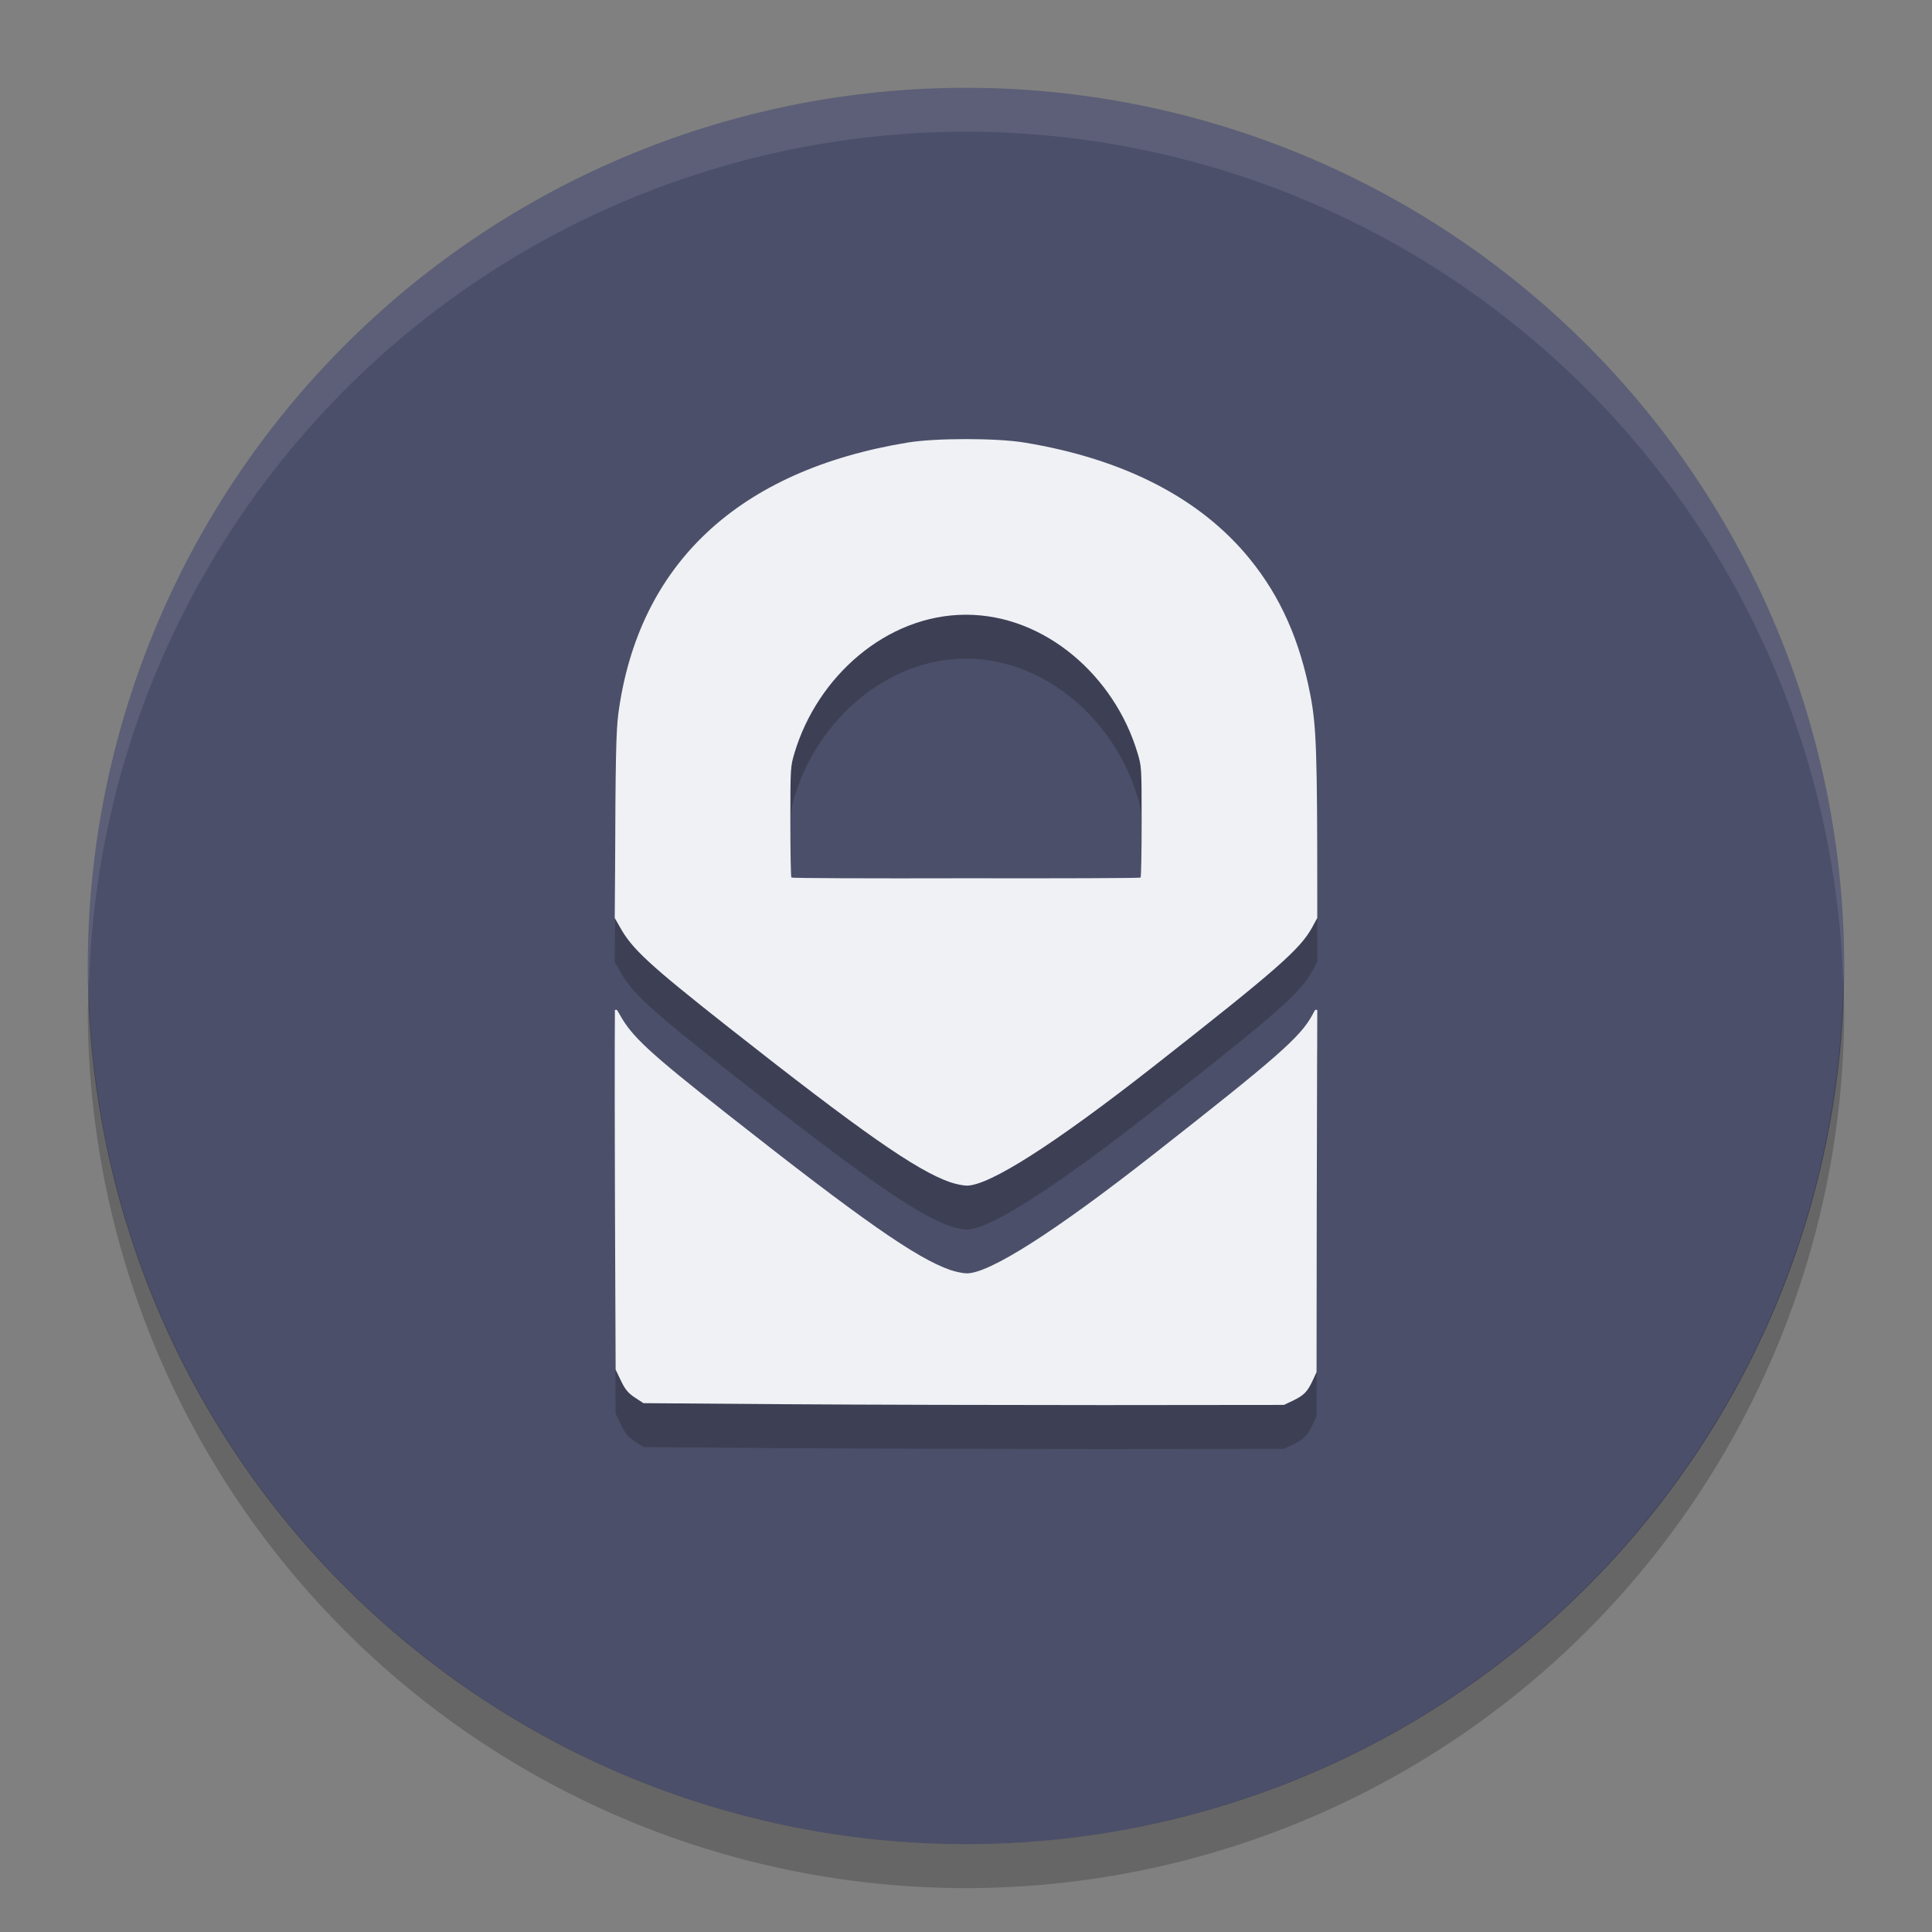 <svg xmlns="http://www.w3.org/2000/svg" width="22" height="22" version="1">
 <rect width="100%" height="100%" fill="#808080" stroke="none"/>
 <path style="fill:#4c4f69" d="M 21,11 A 10,10 0 0 1 11,21 10,10 0 0 1 1,11 10,10 0 0 1 11,1 10,10 0 0 1 21,11 Z"/>
 <path style="opacity:0.1;fill:#eff1f5" d="m 11,1 a 10,10 0 0 0 -10,10 10,10 0 0 0 0.011,0.291 10,10 0 0 1 9.989,-9.791 10,10 0 0 1 9.989,9.709 10,10 0 0 0 0.011,-0.209 10,10 0 0 0 -10,-10 z"/>
 <path style="opacity:0.2" d="M 20.989,11.209 A 10,10 0 0 1 11,21 10,10 0 0 1 1.011,11.291 10,10 0 0 0 1,11.5 a 10,10 0 0 0 10,10 10,10 0 0 0 10,-10 10,10 0 0 0 -0.011,-0.291 z"/>
 <path style="opacity:0.2" d="m 11,5.5 c -0.251,0 -0.502,0.013 -0.662,0.039 -1.929,0.315 -3.069,1.383 -3.297,3.088 -0.025,0.188 -0.033,0.521 -0.037,1.803 L 7,10.953 l 0.057,0.1 c 0.138,0.251 0.328,0.427 1.236,1.143 1.518,1.196 2.143,1.633 2.527,1.766 0.061,0.021 0.144,0.038 0.186,0.039 0.255,0.004 1,-0.472 2.129,-1.357 1.408,-1.105 1.669,-1.334 1.807,-1.584 L 15,10.953 15,10.698 C 15,9.06 14.989,8.769 14.922,8.418 14.802,7.793 14.583,7.298 14.234,6.867 13.674,6.176 12.799,5.725 11.662,5.539 11.502,5.513 11.251,5.5 11,5.5 Z m 0,2 c 0.907,0 1.695,0.708 1.953,1.574 C 12.999,9.227 13,9.233 13,9.854 c 0,0.344 -0.005,0.632 -0.012,0.639 -0.007,0.007 -0.897,0.01 -1.988,0.008 -1.091,0.003 -1.982,-9.13e-4 -1.988,-0.008 C 9.005,10.486 9,10.198 9,9.854 9,9.233 9.002,9.227 9.047,9.075 9.305,8.208 10.093,7.5 11,7.5 Z M 7.002,12 c 0,0 -0.005,0.439 0,2.08 l 0.008,2.016 0.061,0.127 c 0.046,0.097 0.083,0.142 0.158,0.191 l 0.098,0.064 1.594,0.012 c 0.877,0.006 2.518,0.01 3.646,0.01 l 2.053,-0.002 0.1,-0.047 c 0.128,-0.062 0.165,-0.1 0.225,-0.225 l 0.047,-0.102 0.002,-1.838 0.008,-2.287 -0.025,0 -0.033,0.061 c -0.137,0.25 -0.398,0.479 -1.807,1.584 -1.129,0.886 -1.874,1.359 -2.129,1.355 -0.042,-6e-4 -0.125,-0.018 -0.186,-0.039 C 10.436,14.828 9.811,14.391 8.293,13.195 7.385,12.48 7.195,12.303 7.057,12.053 l -0.031,-0.053 z"/>
 <path style="fill:#eff1f5" d="m 11,5 c -0.251,0 -0.502,0.013 -0.662,0.039 C 8.409,5.355 7.269,6.423 7.041,8.127 7.016,8.316 7.008,8.649 7.004,9.93 L 7,10.453 l 0.057,0.1 c 0.138,0.251 0.328,0.427 1.236,1.143 1.518,1.196 2.143,1.633 2.527,1.766 0.061,0.021 0.144,0.038 0.186,0.039 0.255,0.004 1,-0.472 2.129,-1.357 1.408,-1.105 1.669,-1.334 1.807,-1.584 L 15,10.453 15,10.198 C 15,8.56 14.989,8.269 14.922,7.918 14.802,7.293 14.583,6.798 14.234,6.368 13.674,5.676 12.799,5.225 11.662,5.039 11.502,5.013 11.251,5 11,5 Z m 0,2 c 0.907,0 1.695,0.708 1.953,1.574 C 12.999,8.727 13,8.733 13,9.354 c 0,0.344 -0.005,0.632 -0.012,0.639 -0.007,0.007 -0.897,0.01 -1.988,0.008 -1.091,0.003 -1.982,-9.13e-4 -1.988,-0.008 C 9.005,9.986 9,9.698 9,9.354 9,8.733 9.002,8.727 9.047,8.575 9.305,7.708 10.093,7 11,7 Z M 7.002,11.5 c 0,0 -0.005,0.439 0,2.08 l 0.008,2.016 0.061,0.127 c 0.046,0.097 0.083,0.142 0.158,0.191 l 0.098,0.064 1.594,0.012 c 0.877,0.006 2.518,0.01 3.646,0.01 l 2.053,-0.002 0.1,-0.047 c 0.128,-0.062 0.165,-0.1 0.225,-0.225 l 0.047,-0.102 0.002,-1.838 L 15,11.5 l -0.025,0 -0.033,0.061 c -0.137,0.25 -0.398,0.479 -1.807,1.584 -1.129,0.886 -1.874,1.359 -2.129,1.355 -0.042,-6e-4 -0.125,-0.018 -0.186,-0.039 C 10.436,14.328 9.811,13.891 8.293,12.695 7.385,11.98 7.195,11.803 7.057,11.553 L 7.025,11.5 Z"/>
</svg>
